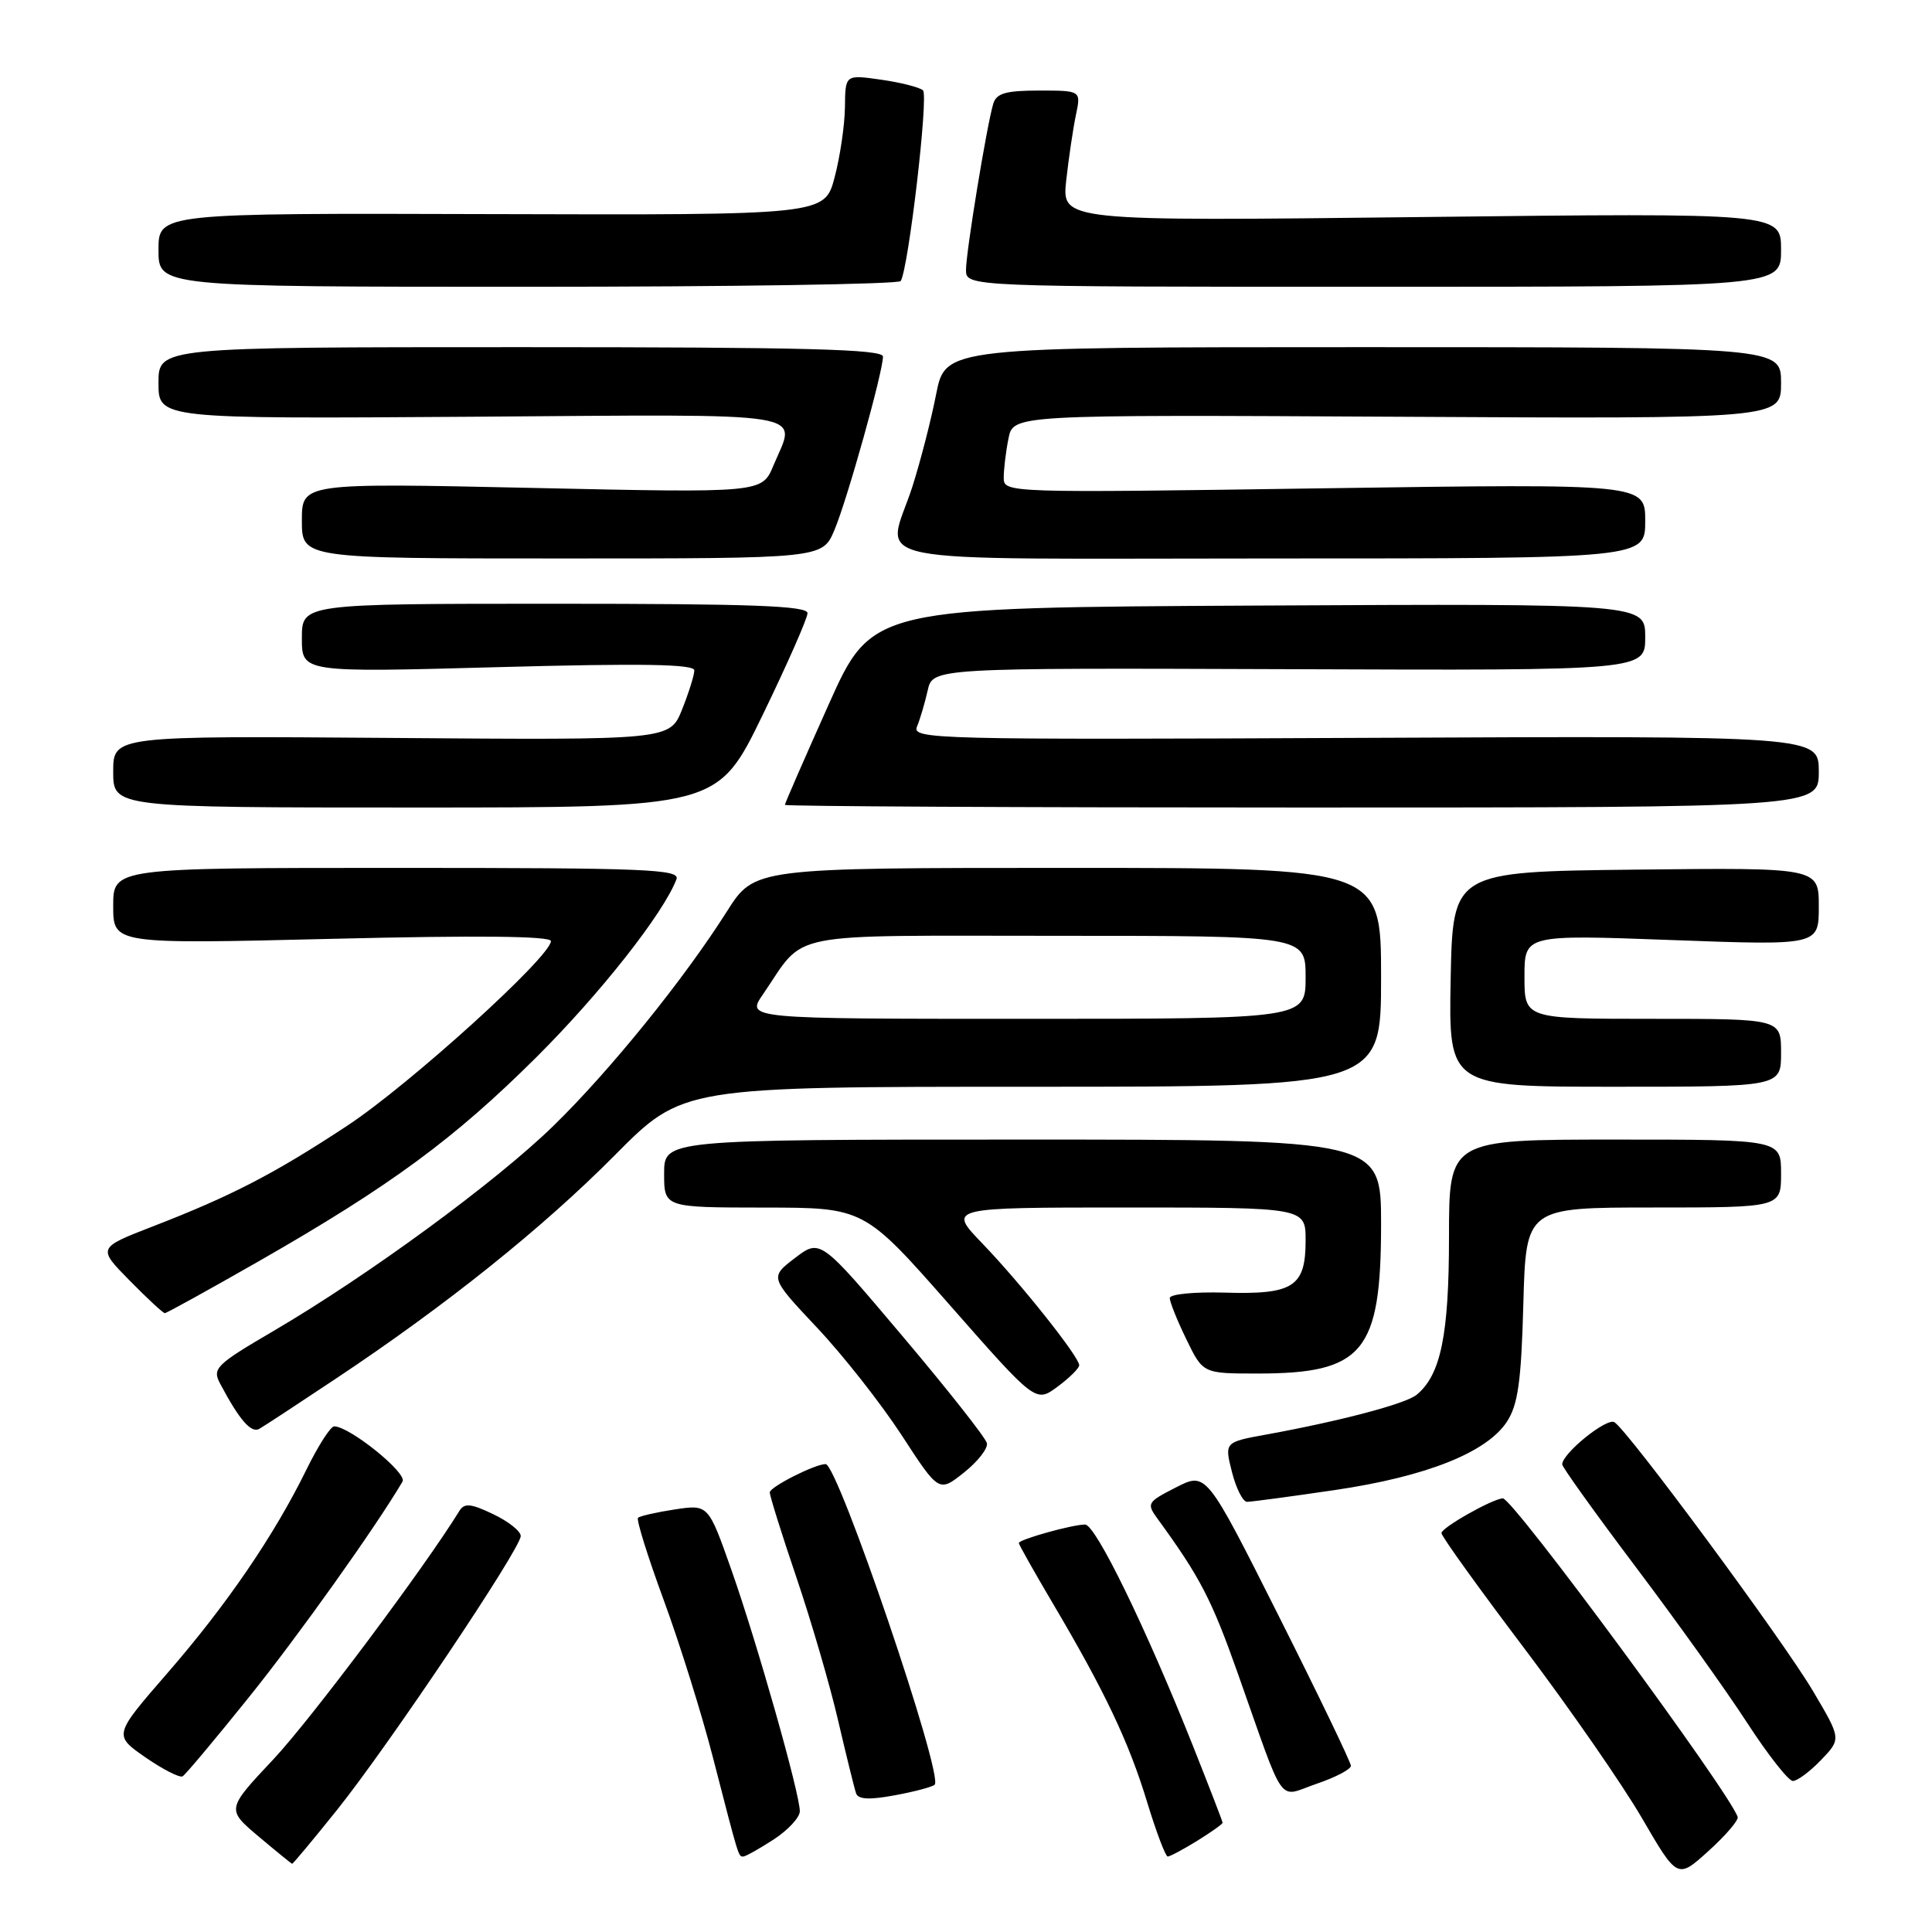 <?xml version="1.0" encoding="UTF-8" standalone="no"?>
<!DOCTYPE svg PUBLIC "-//W3C//DTD SVG 1.1//EN" "http://www.w3.org/Graphics/SVG/1.1/DTD/svg11.dtd" >
<svg xmlns="http://www.w3.org/2000/svg" xmlns:xlink="http://www.w3.org/1999/xlink" version="1.1" viewBox="0 0 256 256">
 <g >
 <path fill="currentColor"
d=" M 230.25 240.76 C 229.18 237.48 200.43 198.46 199.13 198.54 C 197.72 198.62 191.00 202.42 191.00 203.14 C 191.00 203.56 195.93 210.42 201.95 218.38 C 207.97 226.35 215.00 236.49 217.58 240.93 C 222.27 248.99 222.27 248.99 226.38 245.27 C 228.65 243.22 230.39 241.19 230.25 240.76 Z  M 44.71 239.76 C 51.58 231.16 69.00 205.19 69.00 203.53 C 69.00 202.89 67.36 201.59 65.34 200.63 C 62.40 199.22 61.53 199.14 60.88 200.19 C 56.24 207.73 41.17 227.85 36.25 233.09 C 30.00 239.74 30.00 239.74 34.25 243.33 C 36.59 245.30 38.59 246.93 38.71 246.96 C 38.82 246.98 41.52 243.74 44.71 239.76 Z  M 102.50 243.75 C 104.41 242.51 105.98 240.82 105.98 240.00 C 105.99 237.68 100.26 217.48 96.88 207.92 C 93.85 199.34 93.85 199.34 89.41 200.01 C 86.98 200.38 84.78 200.88 84.54 201.12 C 84.30 201.37 85.83 206.27 87.95 212.03 C 90.07 217.79 93.02 227.22 94.50 233.00 C 97.93 246.30 97.84 246.00 98.48 246.00 C 98.78 246.00 100.59 244.99 102.50 243.75 Z  M 158.63 243.92 C 160.48 242.77 162.00 241.70 162.00 241.52 C 162.00 241.35 160.23 236.78 158.08 231.36 C 151.83 215.66 145.17 202.00 143.78 202.01 C 142.08 202.01 135.00 203.99 135.00 204.46 C 135.00 204.67 137.03 208.26 139.50 212.45 C 146.37 224.06 149.60 230.87 152.00 238.79 C 153.21 242.75 154.44 246.00 154.73 246.00 C 155.02 246.00 156.78 245.06 158.63 243.92 Z  M 123.85 236.48 C 125.06 235.27 111.02 194.00 109.40 194.00 C 107.98 194.00 102.00 197.03 102.00 197.75 C 102.00 198.22 103.59 203.31 105.54 209.05 C 107.49 214.80 109.98 223.32 111.06 228.00 C 112.15 232.68 113.22 237.01 113.44 237.64 C 113.73 238.44 115.24 238.51 118.59 237.88 C 121.20 237.40 123.57 236.77 123.85 236.48 Z  M 179.00 233.98 C 179.00 233.52 174.69 224.57 169.42 214.09 C 159.84 195.04 159.84 195.04 155.84 197.08 C 151.98 199.05 151.89 199.20 153.43 201.31 C 159.01 208.97 160.55 211.94 163.99 221.66 C 170.45 239.91 169.19 238.15 174.46 236.36 C 176.96 235.51 179.00 234.44 179.00 233.98 Z  M 32.93 224.96 C 39.46 216.85 49.79 202.35 53.34 196.31 C 54.00 195.20 46.32 189.00 44.28 189.00 C 43.80 189.00 42.15 191.58 40.60 194.74 C 36.32 203.46 30.06 212.63 22.17 221.71 C 15.04 229.92 15.04 229.92 19.27 232.86 C 21.60 234.47 23.82 235.60 24.20 235.37 C 24.59 235.13 28.52 230.45 32.93 224.96 Z  M 241.30 233.21 C 243.98 230.41 243.98 230.41 240.24 224.09 C 236.27 217.37 215.74 189.58 213.92 188.45 C 212.90 187.82 207.00 192.59 207.00 194.04 C 207.00 194.40 211.39 200.52 216.75 207.64 C 222.11 214.75 228.75 224.03 231.50 228.27 C 234.25 232.51 236.98 235.98 237.56 235.99 C 238.15 235.99 239.83 234.74 241.30 233.21 Z  M 176.87 197.44 C 188.96 195.66 196.98 192.48 199.67 188.39 C 201.14 186.13 201.57 183.11 201.85 172.80 C 202.20 160.00 202.20 160.00 219.10 160.00 C 236.00 160.00 236.00 160.00 236.00 155.50 C 236.00 151.00 236.00 151.00 214.00 151.00 C 192.00 151.00 192.00 151.00 192.00 163.88 C 192.00 176.87 190.92 182.16 187.72 184.81 C 186.29 186.00 177.72 188.27 167.87 190.07 C 162.24 191.09 162.24 191.09 163.24 195.05 C 163.79 197.22 164.69 199.00 165.24 199.00 C 165.79 199.00 171.03 198.30 176.87 197.44 Z  M 130.77 191.23 C 130.62 190.53 125.59 184.15 119.59 177.05 C 108.69 164.14 108.69 164.14 105.34 166.69 C 101.99 169.25 101.99 169.25 108.24 175.90 C 111.69 179.55 116.73 185.97 119.46 190.15 C 124.41 197.76 124.41 197.76 127.72 195.13 C 129.55 193.68 130.92 191.93 130.77 191.23 Z  M 44.50 182.68 C 59.14 172.94 71.91 162.71 81.48 153.06 C 90.46 144.00 90.46 144.00 136.73 144.00 C 183.00 144.00 183.00 144.00 183.00 129.50 C 183.00 115.00 183.00 115.00 141.49 115.00 C 99.98 115.00 99.98 115.00 96.33 120.75 C 90.64 129.74 80.83 141.87 73.34 149.17 C 65.74 156.59 48.85 168.97 36.26 176.35 C 28.59 180.84 28.10 181.33 29.17 183.34 C 31.71 188.14 33.28 189.95 34.36 189.33 C 34.99 188.97 39.55 185.98 44.50 182.68 Z  M 143.00 180.90 C 143.00 179.79 135.25 170.04 130.15 164.75 C 125.58 160.00 125.58 160.00 149.29 160.00 C 173.00 160.00 173.00 160.00 173.00 164.38 C 173.00 170.50 171.37 171.55 162.34 171.28 C 158.24 171.16 155.00 171.48 155.00 172.00 C 155.00 172.52 155.99 174.98 157.20 177.47 C 159.40 182.00 159.40 182.00 166.63 182.00 C 180.65 182.00 182.99 179.17 183.00 162.25 C 183.00 151.00 183.00 151.00 135.50 151.00 C 88.00 151.00 88.00 151.00 88.00 155.50 C 88.00 160.00 88.00 160.00 101.25 160.01 C 114.50 160.02 114.50 160.02 125.87 172.95 C 137.24 185.88 137.24 185.88 140.12 183.75 C 141.70 182.58 143.00 181.30 143.00 180.90 Z  M 34.38 167.07 C 51.74 157.13 60.19 150.92 71.10 140.06 C 79.55 131.64 87.90 121.04 89.63 116.52 C 90.15 115.18 85.84 115.00 52.61 115.00 C 15.00 115.00 15.00 115.00 15.00 120.05 C 15.00 125.10 15.00 125.10 44.00 124.40 C 63.28 123.93 73.00 124.03 73.00 124.70 C 73.00 126.74 54.25 143.74 46.00 149.17 C 36.37 155.52 30.68 158.47 20.21 162.52 C 12.92 165.35 12.92 165.35 17.17 169.67 C 19.51 172.05 21.61 174.00 21.84 174.00 C 22.07 174.00 27.72 170.88 34.38 167.07 Z  M 236.00 139.50 C 236.00 135.00 236.00 135.00 219.00 135.00 C 202.00 135.00 202.00 135.00 202.00 129.42 C 202.00 123.84 202.00 123.84 221.50 124.56 C 241.00 125.28 241.00 125.28 241.00 120.12 C 241.00 114.96 241.00 114.96 216.75 115.23 C 192.50 115.50 192.50 115.50 192.22 129.75 C 191.95 144.00 191.95 144.00 213.97 144.00 C 236.00 144.00 236.00 144.00 236.00 139.50 Z  M 101.05 94.75 C 104.32 88.01 106.99 81.94 107.00 81.25 C 107.00 80.27 99.64 80.00 73.50 80.00 C 40.00 80.00 40.00 80.00 40.00 84.56 C 40.00 89.11 40.00 89.11 66.00 88.40 C 85.11 87.88 92.00 88.00 92.00 88.83 C 92.00 89.45 91.27 91.78 90.38 94.01 C 88.75 98.07 88.75 98.07 51.88 97.78 C 15.00 97.50 15.00 97.50 15.00 102.25 C 15.00 107.00 15.00 107.00 55.05 107.00 C 95.10 107.00 95.10 107.00 101.05 94.75 Z  M 241.00 102.25 C 241.00 97.50 241.00 97.50 180.88 97.77 C 123.66 98.03 120.80 97.96 121.51 96.27 C 121.91 95.30 122.55 93.15 122.92 91.50 C 123.59 88.50 123.59 88.50 170.80 88.67 C 218.00 88.85 218.00 88.85 218.00 84.42 C 218.00 79.98 218.00 79.98 166.78 80.24 C 115.55 80.50 115.55 80.50 109.78 93.40 C 106.60 100.50 104.00 106.46 104.00 106.65 C 104.00 106.84 134.82 107.00 172.50 107.00 C 241.00 107.00 241.00 107.00 241.00 102.25 Z  M 110.56 70.25 C 112.26 66.22 116.99 49.31 117.00 47.25 C 117.00 46.27 106.73 46.00 69.00 46.00 C 21.00 46.00 21.00 46.00 21.00 50.75 C 21.00 55.50 21.00 55.50 62.50 55.22 C 108.63 54.90 105.53 54.40 102.48 61.69 C 100.97 65.32 100.97 65.32 70.48 64.65 C 40.00 63.99 40.00 63.99 40.00 68.99 C 40.00 74.00 40.00 74.00 74.49 74.00 C 108.97 74.00 108.97 74.00 110.56 70.25 Z  M 218.00 69.04 C 218.00 64.09 218.00 64.09 175.50 64.70 C 133.21 65.32 133.00 65.31 133.00 63.29 C 133.00 62.17 133.28 59.83 133.63 58.10 C 134.26 54.95 134.26 54.95 185.13 55.22 C 236.00 55.50 236.00 55.50 236.00 50.75 C 236.00 46.00 236.00 46.00 180.64 46.00 C 125.27 46.00 125.27 46.00 124.04 52.25 C 123.37 55.69 121.95 61.17 120.91 64.44 C 117.49 75.08 112.09 74.00 168.50 74.00 C 218.00 74.00 218.00 74.00 218.00 69.04 Z  M 119.35 37.24 C 120.38 35.58 123.06 12.66 122.30 11.97 C 121.86 11.57 119.36 10.93 116.75 10.56 C 112.00 9.88 112.00 9.88 111.96 14.19 C 111.93 16.56 111.32 20.75 110.59 23.50 C 109.27 28.50 109.27 28.50 65.13 28.37 C 21.00 28.24 21.00 28.24 21.00 33.12 C 21.00 38.00 21.00 38.00 69.94 38.00 C 96.86 38.00 119.09 37.66 119.35 37.24 Z  M 236.00 33.10 C 236.00 28.21 236.00 28.21 188.34 28.76 C 140.69 29.31 140.69 29.31 141.28 23.90 C 141.61 20.93 142.19 17.04 142.56 15.25 C 143.25 12.00 143.25 12.00 137.69 12.00 C 133.26 12.00 132.03 12.36 131.61 13.75 C 130.74 16.67 128.01 33.35 128.00 35.75 C 128.00 38.00 128.00 38.00 182.00 38.00 C 236.00 38.00 236.00 38.00 236.00 33.10 Z  M 101.10 131.75 C 106.91 123.28 103.29 124.00 140.17 124.00 C 173.00 124.00 173.00 124.00 173.00 129.50 C 173.00 135.00 173.00 135.00 135.93 135.00 C 98.86 135.00 98.86 135.00 101.10 131.75 Z "/>
</g>
</svg>